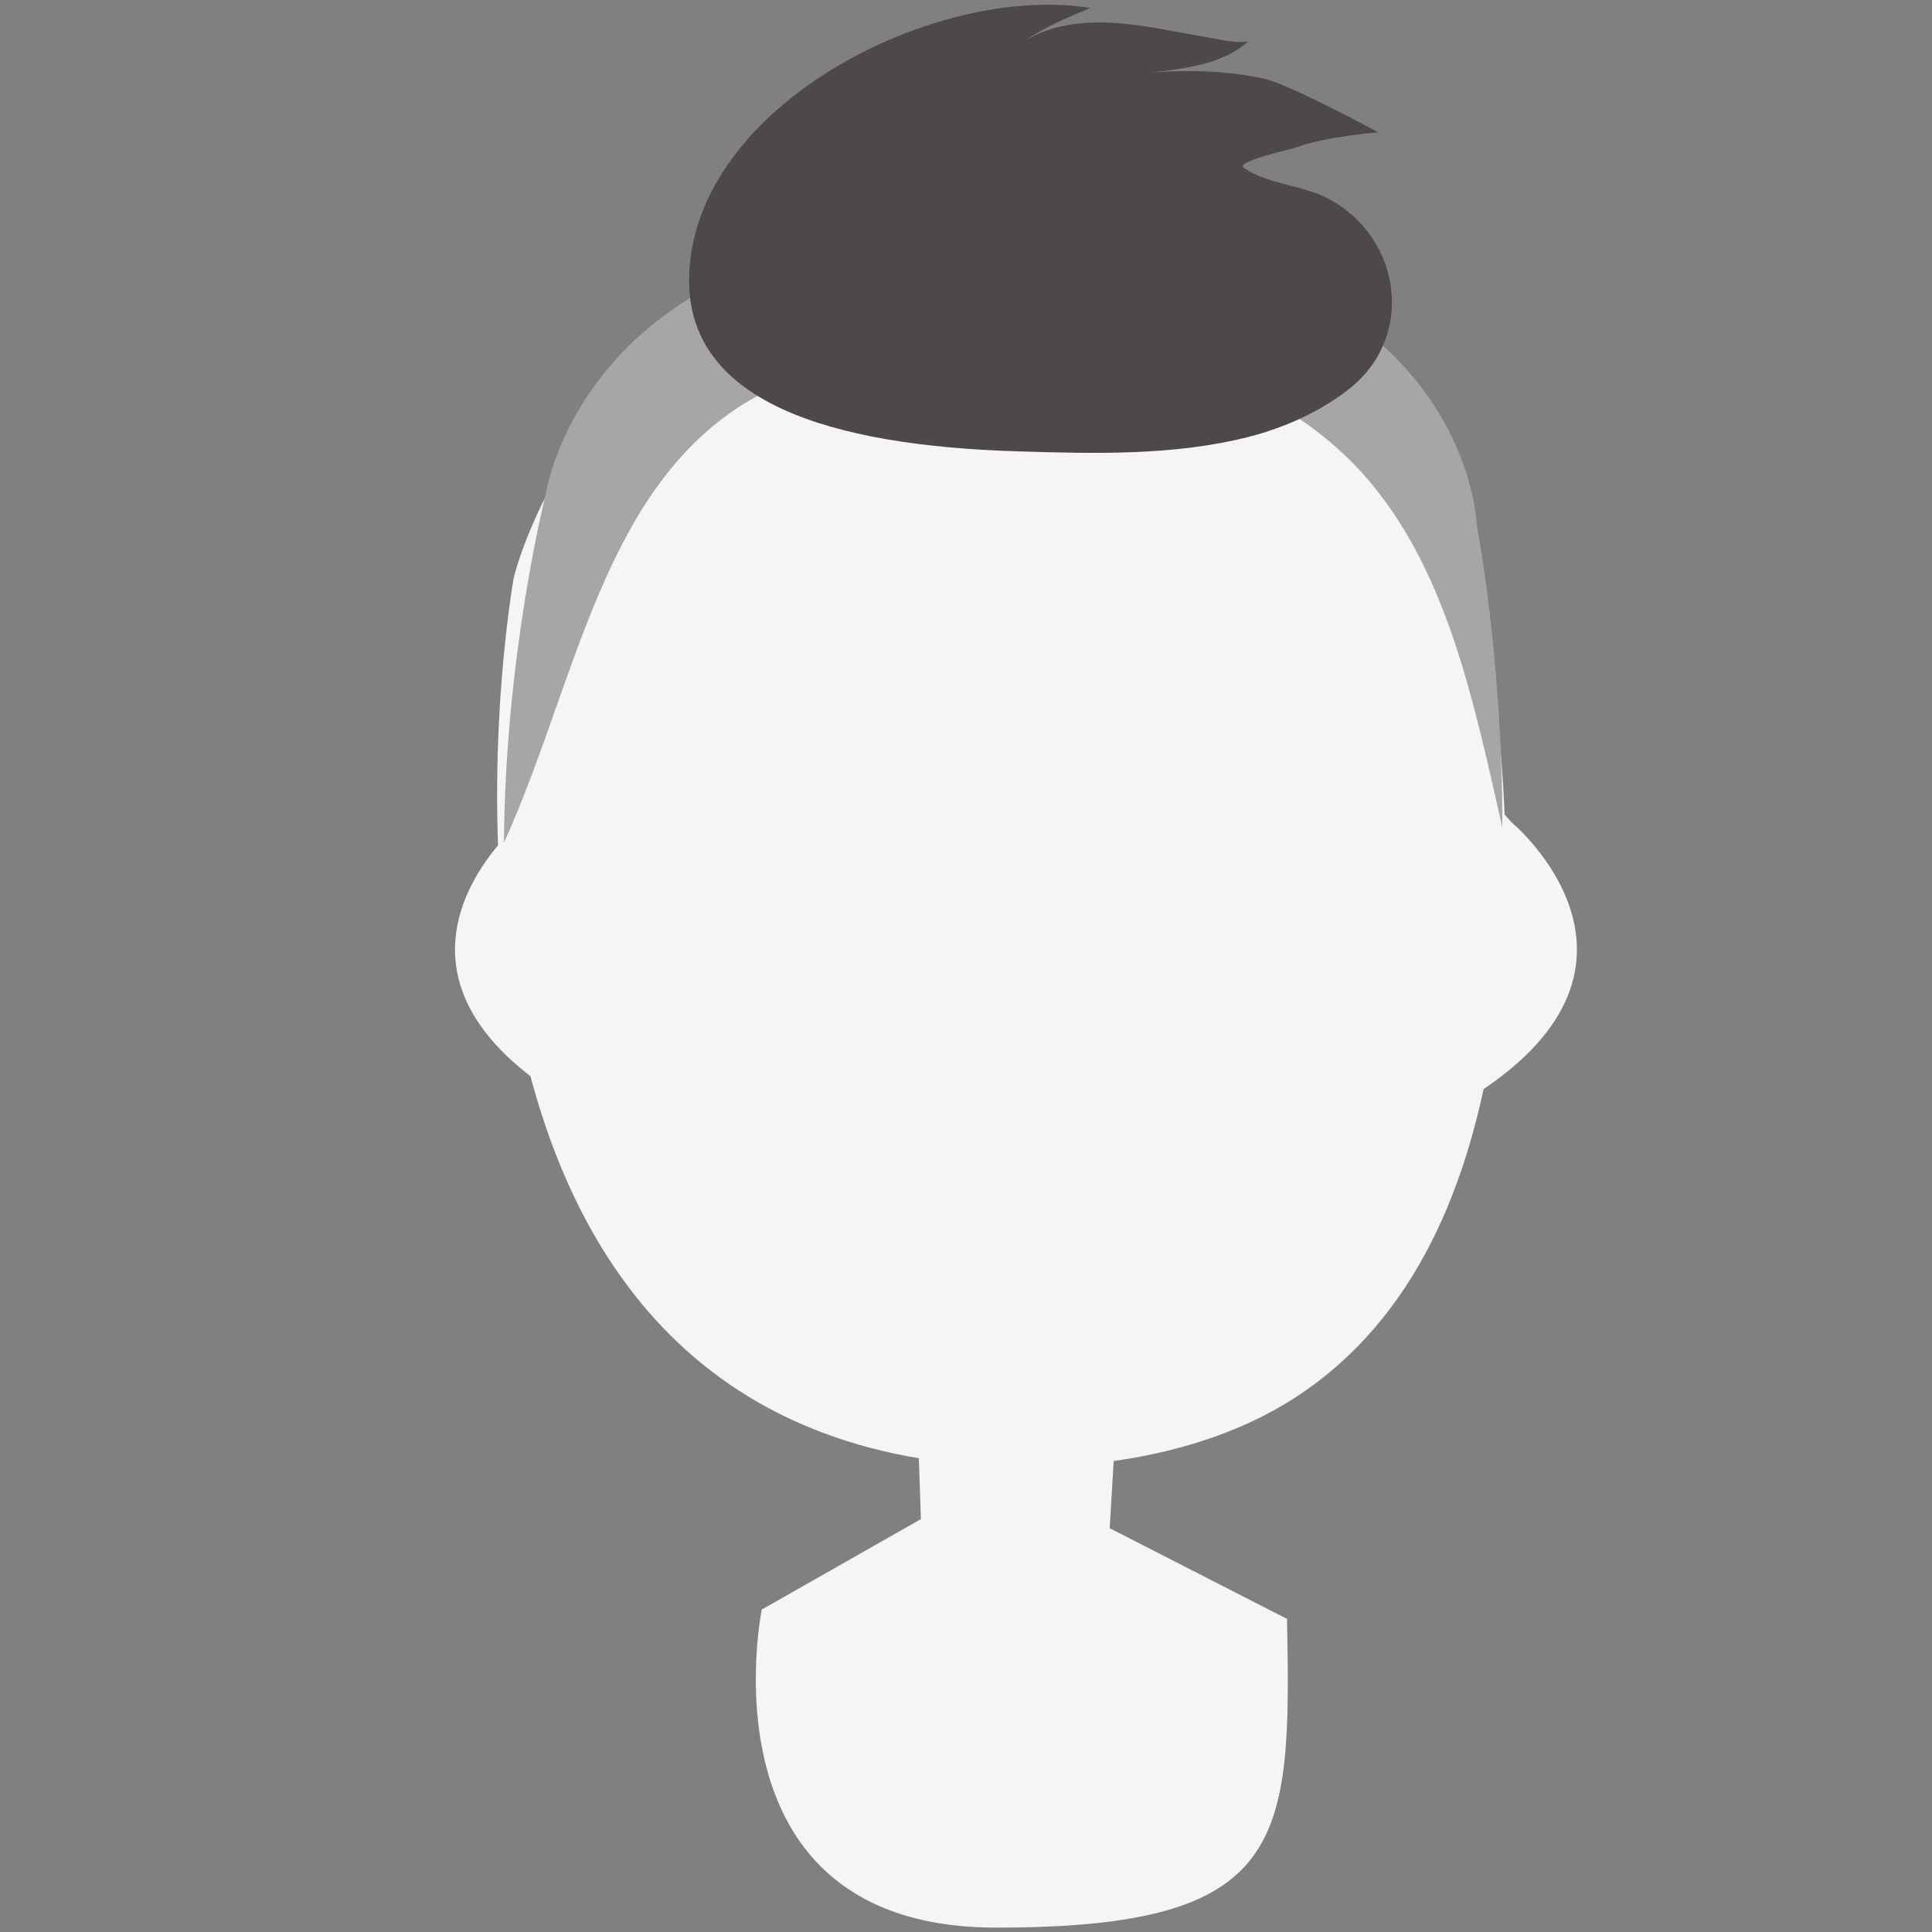 <?xml version="1.0" encoding="utf-8"?>
<!-- Generator: Adobe Illustrator 14.0.0, SVG Export Plug-In . SVG Version: 6.00 Build 43363)  -->
<!DOCTYPE svg PUBLIC "-//W3C//DTD SVG 1.1//EN" "http://www.w3.org/Graphics/SVG/1.1/DTD/svg11.dtd">
<svg version="1.1" id="Layer_1" xmlns="http://www.w3.org/2000/svg" xmlns:xlink="http://www.w3.org/1999/xlink" x="0px" y="0px"
	 width="150px" height="150px" viewBox="0 0 150 150" enable-background="new 0 0 150 150" xml:space="preserve">
<rect x="0" y="0" width="150" height="150" fill="#808080" stroke="none"/>
<g id="fhr1" display="none">
	<g display="inline">
		<g>
			<g id="Hair_below_1">
				<path fill="#4E484B" d="M76.779,0.014C31.486,0.93,26.319,35.617,29.605,83.006c2.133,30.77-1.174,59.643-1.174,59.643
					l9.154,3.011c0,0,57.737,12.248,87.31-4.394l-0.469-98.021C124.428,43.245,122.546-0.911,76.779,0.014z"/>
			</g>
			<path fill="#F5F5F5" d="M101.021,125.691l-13.768-7.043l0.477-8.034l-15.372,0.475l0.237,6.853l-12.361,7.026
				c0,0-5.029,24.693,18.212,24.693C101.041,149.661,101.367,143.063,101.021,125.691z"/>
			<path fill="#F5F5F5" d="M87.346,115.745l0.385-5.131l-15.365,0.368l0.292,4.996C77.584,116.605,82.413,116.495,87.346,115.745z"
				/>
			<g>
				<path fill="#F5F5F5" d="M115.926,45.647c-0.336-1.912-0.707-3.809-1.102-5.689C111.32,23.25,95.098,17.228,80.764,17.46
					c-33.646,0.546-39.78,27.418-39.78,27.418s-12.403,68.856,39.78,69.015c7.041,0.021,14.936-1.479,21-5.455
					c9.313-6.104,13.465-16.562,15.234-27.698C118.834,69.208,117.961,57.182,115.926,45.647z"/>
				<path fill="#F5F5F5" d="M118.539,63.92c-0.234-0.229-0.492-0.519-0.764-0.839c0.035,7.217-0.725,14.558-1.938,21.774
					C131.396,74.719,118.539,63.92,118.539,63.92z"/>
				<path fill="#F5F5F5" d="M41.415,63.92c0.235-0.229,0.494-0.519,0.763-0.839c-0.034,7.217,0.724,14.558,1.939,21.774
					C28.559,74.719,41.415,63.92,41.415,63.92z"/>
			</g>
		</g>
	</g>
	<g id="Hair_Top1_Female_1_" display="inline">
		<path fill="#4E484B" d="M101.918,27.84c0,0-50.635-1.997-62.141,54.605c0,0-25.491-11.779,4.695-61.979
			C56.475,0.505,91.384-4.493,101.918,27.84z"/>
		<path fill="#4E484B" d="M86.498,8.299c0,0,17.57,49.984,34.286,52.65C120.784,60.95,119.314,8.675,86.498,8.299z"/>
	</g>
</g>
<g id="fhr2" display="none">
	<g id="Hair_below_2" display="inline">
		<path fill="#4E484B" d="M26.691,82.527c1.479-21.25,1.609-43.636,11.628-63.02C46.298,4.072,65.243,0.173,80.707,0.004
			c41.961-0.46,53.557,35.834,52.16,85.055c-0.363,12.768-2.055,43.568-9.404,60.111c-31.926-9.744-51.555-14.82-74.379-1.326
			c-2.728-6.807-6.086-18.816-5.7-26.566c-0.385,7.75,1.182,20.547,3.909,27.355c-2.639,1.559-5.247,3.334-7.826,5.367
			C28.98,133.902,25.426,100.646,26.691,82.527z"/>
	</g>
	<g display="inline">
		<path fill="#F5F5F5" d="M101.186,125.691l-13.767-7.043l0.476-8.034l-15.371,0.475l0.237,6.853L60.4,124.968
			c0,0-5.029,24.693,18.213,24.693C101.205,149.661,101.531,143.063,101.186,125.691z"/>
		<path fill="#F5F5F5" d="M87.509,115.745l0.386-5.131l-15.368,0.368l0.292,4.996C77.748,116.605,82.577,116.495,87.509,115.745z"/>
		<g>
			<path fill="#F5F5F5" d="M116.089,45.647c-0.336-1.912-0.707-3.809-1.103-5.689c-3.504-16.708-19.728-22.73-34.062-22.499
				c-33.647,0.546-39.78,27.418-39.78,27.418s-12.403,68.857,39.78,69.014c7.041,0.021,14.935-1.479,21-5.455
				c9.312-6.104,13.466-16.561,15.234-27.699C118.998,69.208,118.125,57.182,116.089,45.647z"/>
			<path fill="#F5F5F5" d="M118.703,63.92c-0.234-0.229-0.492-0.519-0.764-0.839c0.035,7.217-0.725,14.558-1.938,21.774
				C131.561,74.719,118.703,63.92,118.703,63.92z"/>
			<path fill="#F5F5F5" d="M41.578,63.92c0.235-0.229,0.494-0.519,0.763-0.839c-0.034,7.217,0.724,14.558,1.939,21.774
				C28.722,74.719,41.578,63.92,41.578,63.92z"/>
		</g>
	</g>
	<g id="Hair_Top2_Female" display="inline">
		<path fill="#4E484B" d="M108.884,19.167c0,0-27.409,33.956-70.773,39.273c0,0-6.643-24.533,15.859-41.306
			C66.324,7.926,86.708,4.185,108.884,19.167z"/>
		<path fill="#4E484B" d="M103.158,22.849c0,0,1.635,18.41,9.818,24.954c0,0-1.641-7.364-0.41-11.864c0,0-0.09,18.094,7.521,23.979
			c0,0,10.068-30.116-12.84-43.206L103.158,22.849z"/>
		<path fill="#4E484B" d="M100.292,25.304c0,0-8.183,19.228-22.498,28.228c0,0,8.183-15.545,4.09-22.5L100.292,25.304z"/>
	</g>
</g>
<g id="mhr4_1_" display="none">
	<path display="inline" fill="#E8E8E9" d="M101.102,125.951l-13.605-6.958l0.471-7.944l-15.19,0.467l0.235,6.778l-12.218,6.942
		c0,0-4.971,24.404,18,24.404C101.121,149.643,101.443,143.12,101.102,125.951z"/>
	<path display="inline" fill="#E8E8E9" d="M87.585,116.121l0.38-5.072l-15.188,0.367l0.291,4.938
		C77.938,116.975,82.71,116.863,87.585,116.121z"/>
	<g display="inline">
		<path fill="#E8E8E9" d="M115.832,46.838c-0.333-1.889-0.698-3.765-1.088-5.622c-3.462-16.514-19.499-22.467-33.664-22.237
			c-33.255,0.54-39.317,27.099-39.317,27.099s-12.259,68.058,39.317,68.211c6.957,0.021,14.759-1.46,20.754-5.393
			c9.202-6.031,13.309-16.369,15.061-27.377C118.707,70.125,117.844,58.239,115.832,46.838z"/>
		<path fill="#E8E8E9" d="M118.416,64.899c-0.23-0.226-0.486-0.514-0.754-0.831c0.033,7.133-0.717,14.387-1.916,21.522
			C131.122,75.573,118.416,64.899,118.416,64.899z"/>
		<path fill="#E8E8E9" d="M42.188,64.899c0.233-0.226,0.489-0.514,0.755-0.831c-0.033,7.133,0.716,14.387,1.917,21.522
			C29.481,75.573,42.188,64.899,42.188,64.899z"/>
	</g>
	<path id="HAIR_1" display="inline" fill="#4E484B" d="M120.509,51.623c6.082-5.512,5.775-14.933-0.813-19.619
		c2.789-5.224-0.84-10.753-4.807-11.523c1.034-4.268,0.36-8.753-3.306-11.326c-3.952-2.772-9.052-2.907-13.558-1.248
		C93.216-0.558,79.252-3.62,72.781,3.983c-2.139-1.56-4.661-2.346-7.516-1.877c-3.987,0.654-7.021,3.967-8.844,7.627
		c-4.166-1.16-8.636,0.124-12.117,3.486c-3.25,3.146-4.218,7.407-3.145,11.272c-2.226,1.503-4.22,3.372-5.651,5.704
		c-2.671,4.368-0.085,8.196,3.24,10.63c-1.544,1.08-2.936,2.363-3.845,4.001c-1.619,2.906,0.775,5.077,3.059,6.397
		c-1.432,0.584-2.672,1.57-2.544,3.349c0.166,2.262,2.3,4.186,3.876,5.611c-0.986,0.81-1.57,1.936-1.229,3.474
		c0.437,1.935,2.226,3.464,3.906,4.268c0.017,0.119,0.029,0.227,0.051,0.343l0.48-0.106c0,0-0.288,3.38,0.729-0.332
		c1.018-3.718,0.691-30.7,7.611-33.594c6.918-2.895,11.363-0.024,14.116,0.642c4.23,1.022,33.451,1.624,39.024-0.481
		c3.692-1.398,10.854-0.711,11.178,9.572c0.195,6.308-0.084,14.143,0.023,19.264c-0.207,0.26-0.158,0.613,0.022,0.826
		c0.087,2.763,0.319,4.558,0.864,4.57c0.074,0.002,0.171-0.139,0.279-0.407c0.145,0.246,0.438,0.404,0.754,0.234
		c2.771-1.492,3.869-4.848,2.082-7.341C121.775,58.227,123.143,54.755,120.509,51.623z"/>
</g>
<g id="mhr1" display="none">
	<path display="inline" fill="#E8E8E9" d="M101.104,125.951l-13.606-6.958l0.471-7.944l-15.19,0.467l0.235,6.778l-12.218,6.942
		c0,0-4.971,24.404,18,24.404C101.122,149.643,101.443,143.12,101.104,125.951z"/>
	<path display="inline" fill="#E8E8E9" d="M87.586,116.121l0.38-5.072l-15.188,0.367l0.291,4.938
		C77.939,116.975,82.711,116.863,87.586,116.121z"/>
	<g display="inline">
		<path fill="#E8E8E9" d="M115.833,46.838c-0.333-1.889-0.698-3.765-1.088-5.622c-3.462-16.514-19.499-22.467-33.664-22.237
			C47.826,19.519,40.045,39.34,40.045,39.34s-10.54,74.796,41.036,74.949c6.957,0.021,14.759-1.46,20.754-5.393
			c9.202-6.031,13.308-16.369,15.06-27.377C118.708,70.125,117.846,58.239,115.833,46.838z"/>
		<path fill="#E8E8E9" d="M118.417,64.899c-0.231-0.226-0.487-0.514-0.754-0.831c0.032,7.133-0.716,14.387-1.916,21.522
			C131.123,75.573,118.417,64.899,118.417,64.899z"/>
		<path fill="#E8E8E9" d="M42.188,64.899c0.233-0.226,0.489-0.514,0.755-0.831c-0.033,7.133,0.716,14.387,1.917,21.522
			C29.482,75.573,42.188,64.899,42.188,64.899z"/>
	</g>
	<g id="Hair_Top3_Male_1_" display="inline">
		<path fill="#4E484B" d="M48.961,12.08c0.983-1.193,2.456-2.099,3.361-2.82c16.196-12.9,38.85-11.868,55.171,0.274
			c1.491,0.701,2.964,1.426,4.413,2.16c0.336,0.169,0.619,0.375,0.906,0.581c1.153,0.484,2.318,0.968,3.51,1.44
			c5.281,2.109,4.654,8.584,1.227,11.308c3.783,9.436,5.079,22.889,1.7,42.033l-0.081,0.576c0,0-0.868,2.789-1.21-1.016
			c-0.31-3.455-0.413-25.221-5.233-32.485c-0.633,0.854-1.529,1.594-2.815,2.094c-19.489,7.558-44.05,7.081-62.817-2.886
			c-2.833,1.167-5.324,4.052-5.604,9.968c-0.512,10.641,0.273,25.473-1.376,25.532c-0.594,0.028-2.312-8.124-3.217-18.717
			C35.82,37.526,37.123,21.554,48.961,12.08z"/>
	</g>
</g>
<g id="mhr2_1_" display="none">
	<g display="inline">
		<path fill="#F5F5F5" d="M101.424,125.604l-13.767-7.041l0.475-8.037l-15.369,0.477l0.238,6.854l-12.361,7.026
			c0,0-5.029,24.691,18.213,24.691C101.443,149.573,101.77,142.977,101.424,125.604z"/>
		<path fill="#F5F5F5" d="M87.749,115.659l0.384-5.134l-15.365,0.371l0.292,4.994C77.986,116.521,82.816,116.407,87.749,115.659z"/>
		<g>
			<path fill="#F5F5F5" d="M116.329,45.561c-0.337-1.912-0.707-3.809-1.103-5.689C113.43,6.7,95.5,17.141,81.167,17.373
				c-33.647,0.546-39.78,27.418-39.78,27.418s-12.402,68.855,39.78,69.016c7.04,0.021,14.935-1.479,20.999-5.455
				c9.311-6.104,13.465-16.562,15.234-27.701C119.236,69.121,118.363,57.095,116.329,45.561z"/>
			<path fill="#F5F5F5" d="M118.941,63.833c-0.234-0.229-0.491-0.519-0.764-0.839c0.033,7.217-0.724,14.558-1.939,21.773
				C131.798,74.633,118.941,63.833,118.941,63.833z"/>
			<path fill="#F5F5F5" d="M41.818,63.833c0.234-0.229,0.494-0.519,0.763-0.839c-0.034,7.217,0.724,14.558,1.939,21.773
				C28.961,74.633,41.818,63.833,41.818,63.833z"/>
		</g>
	</g>
	<g display="inline">
		<g>
			<path fill="#45474E" d="M111.686,11.059c-0.015-0.492-0.117-0.976-0.268-1.449C88.65-2.744,71.503-2.3,58.232,5.374
				c-6.202,2.08-12.156,6.353-16.979,10.072c-0.279,0.213-0.319,0.538-0.233,0.813c-0.379,0.514,0.219,1.402,0.855,1.013
				c1.382-0.847,2.885-1.563,4.445-2.133c-3.701,4.015-7.03,8.641-10.034,13.689c0.068,0.357,0.157,0.711,0.271,1.068
				c0.289,0.923,1,1.242,1.711,1.152c-1.556,8.58-1.465,19.492,1.113,33.369l0.505-0.11c0,0-0.22,3.48,0.755-0.356
				c0.764-3.051,0.278-14.076,3.651-22.914c3.087-8.083,6.853-11.078,10.456-10.536c-2.782,2.977-3.807,8.188-3.807,8.188
				s19.302-3.49,31.239-6.097c-2.924,2.818-5.82,5.354-8.441,7.12c13.38-1.145,23.365-7.312,29.273-14.196
				c2.006-0.946,4.315-2.052,7.221-3.406c0.443-0.177,5.396,41.89,6.709,41.899c0.584,0.008,2.18-8.144,2.955-18.704
				C120.919,31.226,124.131,15.424,111.686,11.059z"/>
			<path fill="#37393F" d="M39.381,64.414l0.506-0.109c0,0-0.22,3.478,0.755-0.357c0.599-2.391,0.437-9.682,1.961-16.976
				c-1.893,0.142-3.657-0.467-5.331-1.464C37.41,51.104,38.073,57.375,39.381,64.414z"/>
			<path fill="#37393F" d="M112.35,36.344c1.656,12.148,3.797,27.655,4.594,27.662c0.582,0.008,2.179-8.144,2.955-18.704
				c0.283-3.923,0.738-7.981,0.979-11.886C118.325,35.473,115.271,36.54,112.35,36.344z"/>
		</g>
	</g>
</g>
<g id="mhr3">
	<g>
		<path fill="#F5F5F5" d="M99.924,125.691l-13.767-7.041l0.475-8.037l-15.369,0.475l0.238,6.854l-12.361,7.027
			c0,0-5.029,24.691,18.213,24.691C99.943,149.66,100.27,143.063,99.924,125.691z"/>
		<path fill="#F5F5F5" d="M86.249,115.746l0.384-5.133l-15.365,0.371l0.292,4.994C76.486,116.607,81.316,116.494,86.249,115.746z"/>
		<g>
			<path fill="#F5F5F5" d="M114.829,45.647c-0.337-1.912-0.707-3.809-1.103-5.689c0-10.663-19.729-22.73-34.062-22.499
				c-33.647,0.546-39.78,27.418-39.78,27.418s-12.402,68.855,39.78,69.016c7.04,0.021,14.935-1.479,20.999-5.455
				c9.313-6.104,13.465-16.562,15.234-27.701C117.736,69.208,116.863,57.182,114.829,45.647z"/>
			<path fill="#F5F5F5" d="M117.441,63.92c-0.234-0.229-0.491-0.519-0.764-0.839c0.033,7.217-0.724,14.558-1.939,21.774
				C130.298,74.72,117.441,63.92,117.441,63.92z"/>
			<path fill="#F5F5F5" d="M40.318,63.92c0.234-0.229,0.494-0.519,0.763-0.839c-0.034,7.217,0.724,14.558,1.939,21.774
				C27.461,74.72,40.318,63.92,40.318,63.92z"/>
		</g>
	</g>
	<g id="Hair_Top5_Male_1_">
		<path fill="#A6A6A7" d="M63.875,28.711c15.566-4.595,33.521-2.164,42.639,8.887c5.854,7.086,7.879,16.691,10.127,26.65
			c0.039-13.042-1.986-23.48-1.986-23.48s-0.549-22.654-37.166-23.135c-32.211-0.421-35.131,20.792-35.131,20.792
			s-3.135,12.333-3.23,26.99C45.505,51.455,47.264,33.259,63.875,28.711z"/>
		<path fill="#4E484B" d="M96.564,13.024c-0.697-0.485,3.916-1.513,3.985-1.541c2.147-0.857,6.453-1.214,6.453-1.214
			s-6.91-3.751-8.935-4.177c-3.941-0.832-8.01-0.667-11.979-0.098c3.66-0.523,8.268-0.432,10.811-2.777
			c-1.017,0.152-1.998-0.123-2.996-0.288C89.258,2.156,83.863,0.574,79.514,3.19c1.611-1.079,3.354-1.84,5.141-2.573
			C72.67-1.318,53.902,8.128,53.506,21.4c-0.292,9.83,10.989,13.199,25.473,13.641c5.944,0.183,12.19,0.357,18-1.131
			c2.771-0.71,5.653-2,7.891-3.814c5.04-4.091,3.861-11.672-1.688-14.646C101.141,14.355,98.461,14.341,96.564,13.024z"/>
	</g>
</g>
</svg>
